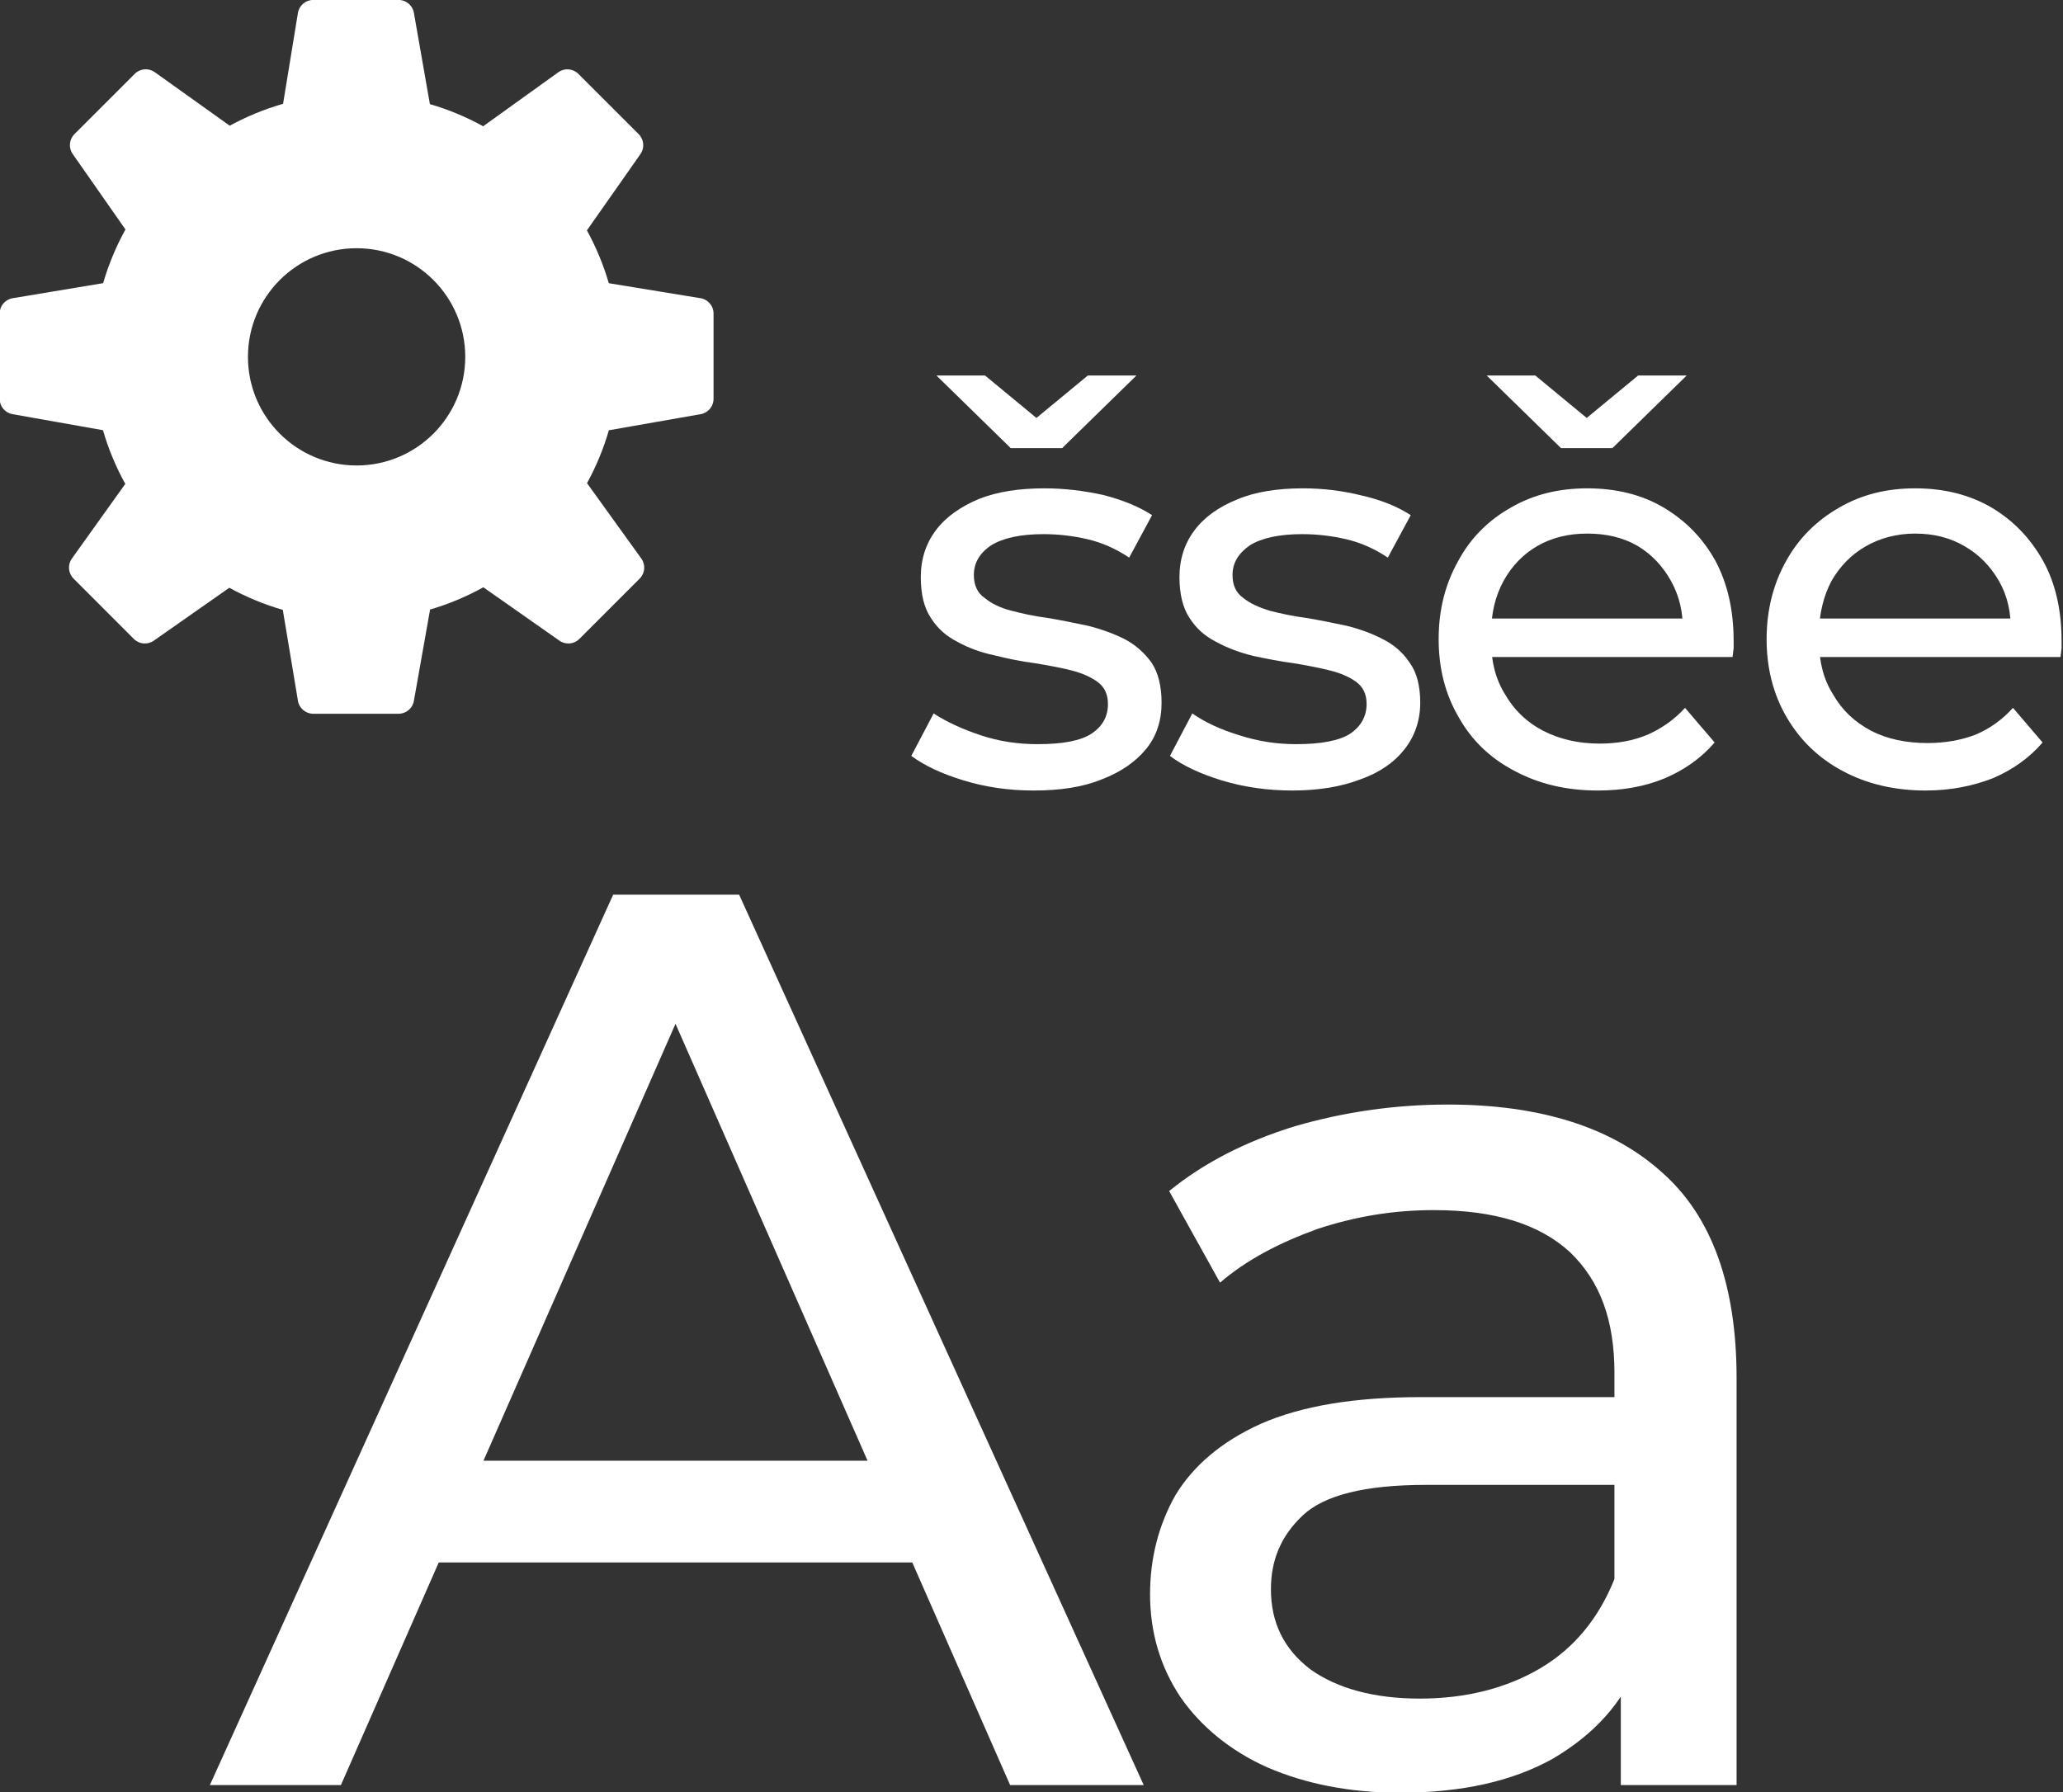 <svg xmlns="http://www.w3.org/2000/svg" xmlns:xlink="http://www.w3.org/1999/xlink" xmlns:serif="http://www.serif.com/" version="1.1" xml:space="preserve" style="fill-rule:evenodd;clip-rule:evenodd;stroke-linejoin:round;stroke-miterlimit:2;" viewBox="7.87 8.35 33.23 28.87"><rect x="7.87" y="8.35" width="33.23" height="28.87" fill="#333333" stroke="none"/>    <g transform="matrix(0.25,0,0,0.25,7.364,7.849)">        <path d="M47.16,21.221L41.25,20.255C40.904,19.069 40.431,17.929 39.839,16.85L43.289,11.933C43.568,11.536 43.52,10.995 43.177,10.651L39.288,6.764C38.941,6.418 38.395,6.373 37.997,6.66L33.154,10.141C32.065,9.539 30.915,9.061 29.722,8.714L28.691,2.828C28.607,2.35 28.192,2 27.706,2L22.206,2C21.716,2 21.298,2.355 21.219,2.839L20.263,8.693C19.063,9.038 17.911,9.511 16.826,10.105L11.996,6.655C11.597,6.37 11.054,6.416 10.707,6.761L6.82,10.648C6.477,10.991 6.429,11.531 6.708,11.928L10.107,16.791C9.502,17.886 9.02,19.045 8.669,20.251L2.838,21.222C2.356,21.302 2.002,21.72 2.002,22.208L2.002,27.708C2.002,28.193 2.35,28.608 2.827,28.693L8.658,29.727C9.007,30.93 9.489,32.089 10.096,33.187L6.655,38C6.371,38.397 6.416,38.942 6.761,39.289L10.649,43.18C10.992,43.523 11.533,43.571 11.93,43.292L16.8,39.881C17.893,40.482 19.048,40.959 20.245,41.305L21.221,47.166C21.3,47.647 21.717,48 22.206,48L27.706,48C28.191,48 28.606,47.652 28.69,47.175L29.735,41.285C30.934,40.932 32.083,40.452 33.165,39.85L38.07,43.291C38.468,43.572 39.008,43.523 39.352,43.18L43.24,39.289C43.586,38.942 43.631,38.395 43.344,37.997L39.846,33.14C40.439,32.06 40.91,30.918 41.253,29.732L47.171,28.693C47.65,28.609 47.998,28.193 47.998,27.708L47.998,22.208C47.999,21.718 47.644,21.3 47.16,21.221ZM25,32C21.134,32 18,28.866 18,25C18,21.134 21.134,18 25,18C28.866,18 32,21.134 32,25C32,28.866 28.866,32 25,32Z" style="fill:white;fill-rule:nonzero;"></path>    </g>    <g transform="matrix(0.624,0,0,0.624,-2.27,10.66)">        <g transform="matrix(32.842,0,0,32.842,21.7,42.386)">            <path d="M-0.001,-0L0.316,-0.7L0.415,-0.7L0.733,-0L0.628,-0L0.345,-0.644L0.385,-0.644L0.102,-0L-0.001,-0ZM0.134,-0.175L0.161,-0.255L0.555,-0.255L0.584,-0.175L0.134,-0.175Z" style="fill:white;fill-rule:nonzero;"></path>        </g>        <g transform="matrix(32.842,0,0,32.842,44.295,42.386)">            <path d="M0.42,-0L0.42,-0.112L0.415,-0.133L0.415,-0.324C0.415,-0.365 0.404,-0.396 0.38,-0.419C0.356,-0.441 0.321,-0.452 0.273,-0.452C0.241,-0.452 0.211,-0.447 0.181,-0.437C0.151,-0.426 0.126,-0.413 0.105,-0.395L0.065,-0.467C0.092,-0.489 0.125,-0.506 0.164,-0.518C0.202,-0.529 0.242,-0.535 0.284,-0.535C0.357,-0.535 0.413,-0.517 0.452,-0.482C0.492,-0.447 0.511,-0.392 0.511,-0.32L0.511,-0L0.42,-0ZM0.246,0.006C0.207,0.006 0.172,-0.001 0.142,-0.014C0.113,-0.027 0.09,-0.046 0.074,-0.069C0.058,-0.093 0.05,-0.12 0.05,-0.15C0.05,-0.179 0.057,-0.205 0.07,-0.228C0.084,-0.251 0.106,-0.27 0.137,-0.284C0.169,-0.298 0.21,-0.305 0.263,-0.305L0.431,-0.305L0.431,-0.236L0.267,-0.236C0.219,-0.236 0.187,-0.228 0.17,-0.212C0.153,-0.196 0.145,-0.177 0.145,-0.154C0.145,-0.128 0.155,-0.107 0.176,-0.091C0.197,-0.076 0.226,-0.068 0.262,-0.068C0.298,-0.068 0.33,-0.076 0.357,-0.092C0.384,-0.108 0.403,-0.132 0.415,-0.162L0.434,-0.096C0.421,-0.064 0.399,-0.04 0.367,-0.021C0.335,-0.003 0.295,0.006 0.246,0.006Z" style="fill:white;fill-rule:nonzero;"></path>        </g>    </g>    <g transform="matrix(0.274,0,0,0.274,16.387,9.418)">        <g transform="matrix(32.842,0,0,32.842,21.7,42.386)">            <path d="M0.243,0.006C0.199,0.006 0.157,0 0.118,-0.012C0.078,-0.024 0.047,-0.039 0.024,-0.056L0.064,-0.132C0.087,-0.117 0.115,-0.104 0.148,-0.093C0.181,-0.082 0.215,-0.077 0.25,-0.077C0.295,-0.077 0.327,-0.083 0.347,-0.096C0.366,-0.109 0.376,-0.126 0.376,-0.149C0.376,-0.166 0.37,-0.179 0.358,-0.188C0.346,-0.197 0.33,-0.204 0.311,-0.209C0.291,-0.214 0.269,-0.218 0.245,-0.222C0.221,-0.225 0.197,-0.23 0.173,-0.236C0.149,-0.241 0.127,-0.249 0.107,-0.26C0.087,-0.27 0.071,-0.284 0.059,-0.303C0.047,-0.321 0.041,-0.345 0.041,-0.376C0.041,-0.408 0.05,-0.436 0.068,-0.46C0.086,-0.484 0.112,-0.502 0.145,-0.516C0.178,-0.529 0.217,-0.535 0.262,-0.535C0.297,-0.535 0.332,-0.531 0.368,-0.523C0.403,-0.514 0.432,-0.502 0.455,-0.487L0.414,-0.411C0.39,-0.427 0.365,-0.438 0.339,-0.444C0.313,-0.45 0.287,-0.453 0.261,-0.453C0.219,-0.453 0.188,-0.446 0.167,-0.433C0.146,-0.419 0.136,-0.401 0.136,-0.38C0.136,-0.362 0.142,-0.348 0.155,-0.339C0.167,-0.329 0.183,-0.321 0.203,-0.316C0.222,-0.311 0.244,-0.306 0.268,-0.303C0.292,-0.299 0.316,-0.294 0.34,-0.289C0.364,-0.283 0.386,-0.275 0.406,-0.265C0.425,-0.255 0.441,-0.241 0.454,-0.223C0.466,-0.205 0.472,-0.181 0.472,-0.151C0.472,-0.119 0.463,-0.091 0.444,-0.068C0.425,-0.045 0.399,-0.027 0.365,-0.014C0.331,-0 0.29,0.006 0.243,0.006ZM0.202,-0.607L0.069,-0.737L0.156,-0.737L0.288,-0.628L0.208,-0.628L0.34,-0.737L0.427,-0.737L0.294,-0.607L0.202,-0.607Z" style="fill:white;fill-rule:nonzero;"></path>        </g>        <g transform="matrix(32.842,0,0,32.842,36.906,42.386)">            <path d="M0.243,0.006C0.199,0.006 0.157,-0 0.117,-0.012C0.078,-0.024 0.046,-0.039 0.024,-0.056L0.064,-0.132C0.087,-0.116 0.115,-0.103 0.148,-0.093C0.182,-0.082 0.215,-0.077 0.25,-0.077C0.294,-0.077 0.327,-0.083 0.347,-0.096C0.366,-0.109 0.376,-0.127 0.376,-0.149C0.376,-0.166 0.37,-0.179 0.358,-0.188C0.346,-0.197 0.33,-0.204 0.31,-0.209C0.29,-0.214 0.269,-0.218 0.245,-0.222C0.221,-0.225 0.197,-0.23 0.173,-0.235C0.149,-0.241 0.127,-0.249 0.107,-0.26C0.087,-0.27 0.071,-0.284 0.059,-0.303C0.047,-0.321 0.041,-0.346 0.041,-0.376C0.041,-0.408 0.05,-0.436 0.068,-0.46C0.086,-0.484 0.112,-0.502 0.144,-0.515C0.177,-0.529 0.217,-0.535 0.262,-0.535C0.297,-0.535 0.332,-0.531 0.368,-0.522C0.403,-0.514 0.432,-0.502 0.455,-0.487L0.414,-0.411C0.39,-0.427 0.365,-0.438 0.339,-0.444C0.313,-0.45 0.287,-0.453 0.261,-0.453C0.219,-0.453 0.188,-0.446 0.167,-0.433C0.147,-0.419 0.136,-0.402 0.136,-0.38C0.136,-0.362 0.142,-0.348 0.155,-0.339C0.167,-0.329 0.183,-0.322 0.202,-0.316C0.222,-0.311 0.244,-0.306 0.268,-0.303C0.292,-0.299 0.316,-0.294 0.34,-0.289C0.364,-0.283 0.386,-0.275 0.405,-0.265C0.425,-0.255 0.441,-0.241 0.453,-0.223C0.466,-0.205 0.472,-0.181 0.472,-0.151C0.472,-0.119 0.462,-0.091 0.444,-0.068C0.425,-0.044 0.399,-0.026 0.365,-0.014C0.331,-0.001 0.291,0.006 0.243,0.006Z" style="fill:white;fill-rule:nonzero;"></path>        </g>        <g transform="matrix(32.842,0,0,32.842,52.111,42.386)">            <path d="M0.327,0.006C0.27,0.006 0.221,-0.006 0.178,-0.029C0.134,-0.052 0.101,-0.084 0.078,-0.125C0.054,-0.166 0.042,-0.212 0.042,-0.265C0.042,-0.318 0.054,-0.364 0.077,-0.405C0.099,-0.446 0.131,-0.478 0.172,-0.501C0.212,-0.524 0.257,-0.535 0.308,-0.535C0.359,-0.535 0.405,-0.524 0.444,-0.501C0.483,-0.478 0.514,-0.447 0.537,-0.406C0.559,-0.365 0.57,-0.317 0.57,-0.262C0.57,-0.258 0.57,-0.253 0.57,-0.248C0.569,-0.243 0.569,-0.238 0.568,-0.233L0.117,-0.233L0.117,-0.302L0.518,-0.302L0.479,-0.278C0.48,-0.312 0.473,-0.342 0.458,-0.369C0.443,-0.396 0.423,-0.417 0.398,-0.432C0.372,-0.447 0.342,-0.454 0.308,-0.454C0.275,-0.454 0.245,-0.447 0.219,-0.432C0.193,-0.417 0.173,-0.396 0.158,-0.369C0.143,-0.341 0.136,-0.311 0.136,-0.276L0.136,-0.26C0.136,-0.225 0.144,-0.193 0.161,-0.166C0.177,-0.138 0.2,-0.116 0.229,-0.101C0.258,-0.086 0.292,-0.078 0.33,-0.078C0.361,-0.078 0.39,-0.083 0.416,-0.094C0.441,-0.105 0.464,-0.121 0.483,-0.142L0.536,-0.08C0.512,-0.052 0.482,-0.031 0.447,-0.016C0.411,-0.001 0.371,0.006 0.327,0.006ZM0.261,-0.607L0.128,-0.737L0.215,-0.737L0.347,-0.628L0.267,-0.628L0.399,-0.737L0.486,-0.737L0.353,-0.607L0.261,-0.607Z" style="fill:white;fill-rule:nonzero;"></path>        </g>        <g transform="matrix(32.842,0,0,32.842,71.39,42.386)">            <path d="M0.327,0.006C0.27,0.006 0.221,-0.006 0.178,-0.029C0.135,-0.052 0.102,-0.084 0.078,-0.125C0.054,-0.166 0.042,-0.213 0.042,-0.265C0.042,-0.317 0.054,-0.364 0.077,-0.405C0.099,-0.445 0.131,-0.477 0.171,-0.5C0.212,-0.524 0.257,-0.535 0.308,-0.535C0.359,-0.535 0.404,-0.524 0.444,-0.501C0.483,-0.478 0.514,-0.446 0.537,-0.405C0.559,-0.365 0.57,-0.317 0.57,-0.262C0.57,-0.258 0.57,-0.254 0.57,-0.248C0.569,-0.243 0.569,-0.238 0.568,-0.233L0.117,-0.233L0.117,-0.302L0.518,-0.302L0.479,-0.278C0.48,-0.312 0.473,-0.343 0.458,-0.369C0.443,-0.395 0.423,-0.416 0.397,-0.431C0.372,-0.446 0.342,-0.454 0.308,-0.454C0.275,-0.454 0.245,-0.446 0.219,-0.431C0.193,-0.416 0.173,-0.395 0.158,-0.369C0.144,-0.342 0.136,-0.311 0.136,-0.276L0.136,-0.26C0.136,-0.224 0.144,-0.193 0.161,-0.166C0.177,-0.138 0.199,-0.117 0.229,-0.101C0.258,-0.086 0.292,-0.079 0.33,-0.079C0.361,-0.079 0.39,-0.084 0.416,-0.094C0.442,-0.105 0.464,-0.121 0.483,-0.142L0.536,-0.08C0.512,-0.052 0.482,-0.031 0.447,-0.016C0.411,-0.002 0.371,0.006 0.327,0.006Z" style="fill:white;fill-rule:nonzero;"></path>        </g>    </g></svg>